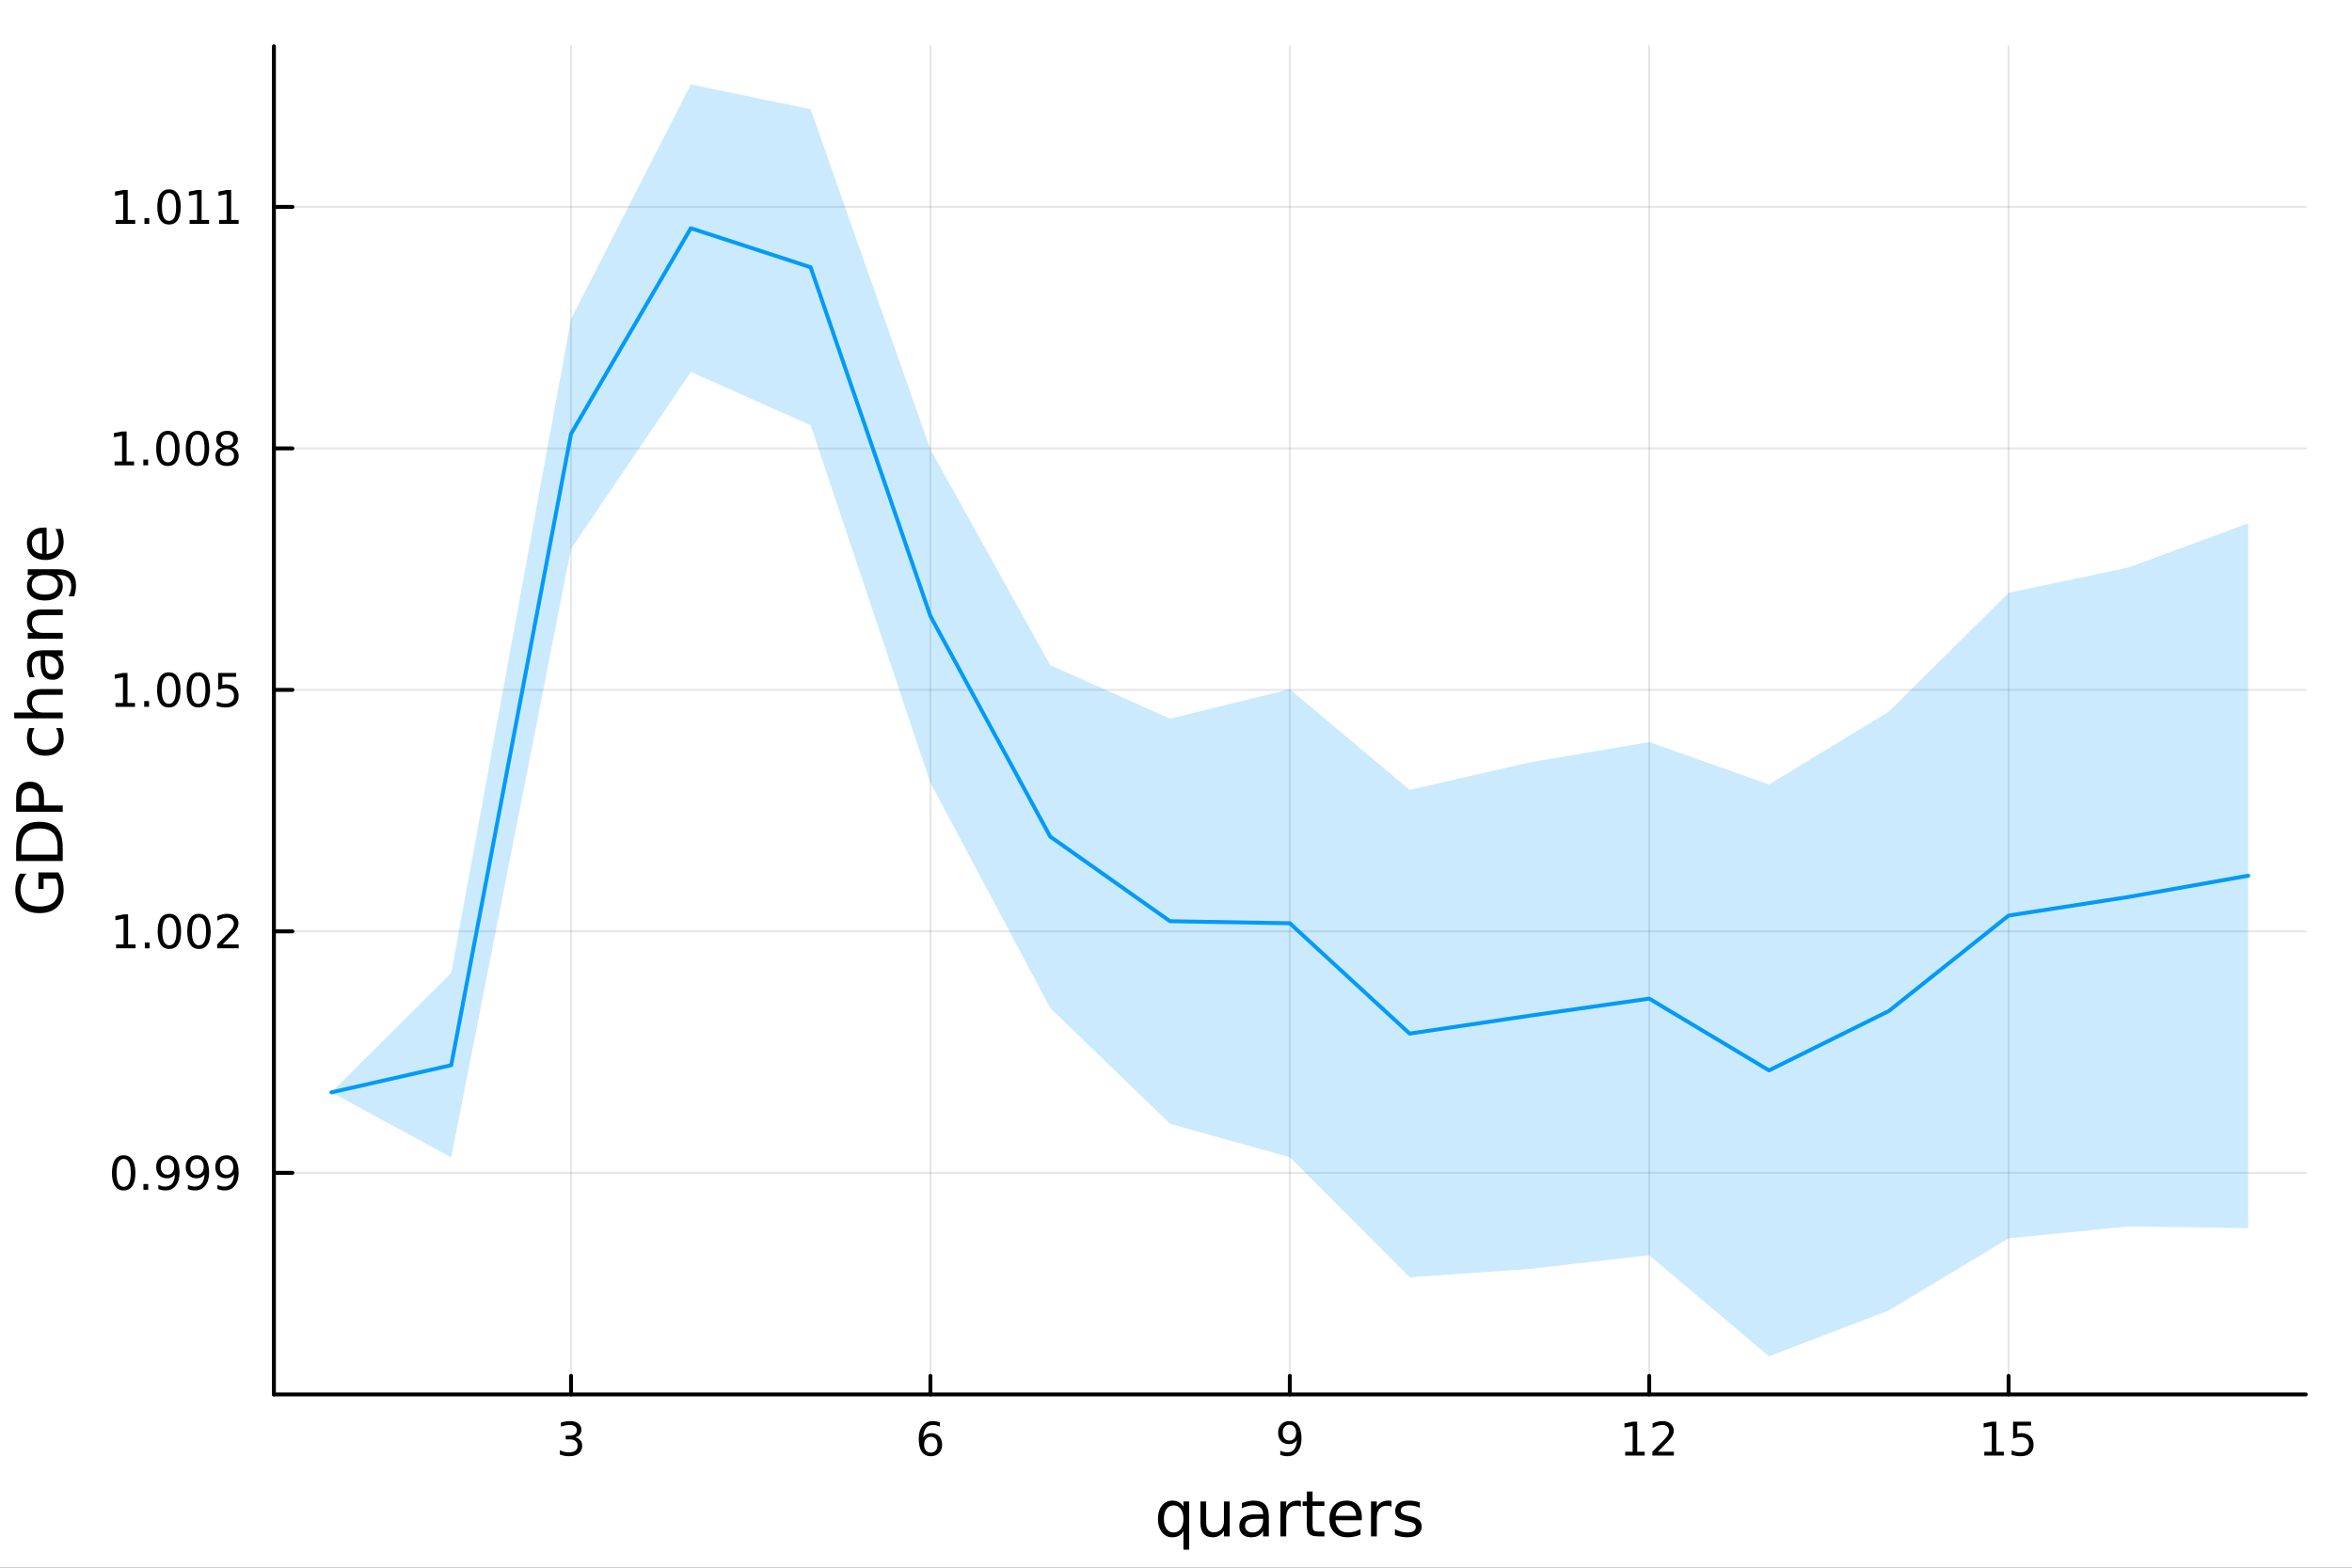 <?xml version="1.0" encoding="utf-8"?>
<svg xmlns="http://www.w3.org/2000/svg" xmlns:xlink="http://www.w3.org/1999/xlink" width="600" height="400" viewBox="0 0 2400 1600">
<rect x="0" y="0" width="2400" height="1600" fill="#333333" stroke="none"/>
<defs>
  <clipPath id="clip250">
    <rect x="0" y="0" width="2400" height="1600"/>
  </clipPath>
</defs>
<path clip-path="url(#clip250)" d="M0 1600 L2400 1600 L2400 0 L0 0  Z" fill="#ffffff" fill-rule="evenodd" fill-opacity="1"/>
<defs>
  <clipPath id="clip251">
    <rect x="480" y="0" width="1681" height="1600"/>
  </clipPath>
</defs>
<path clip-path="url(#clip250)" d="M279.519 1423.18 L2352.76 1423.18 L2352.76 47.244 L279.519 47.244  Z" fill="#ffffff" fill-rule="evenodd" fill-opacity="1"/>
<defs>
  <clipPath id="clip252">
    <rect x="279" y="47" width="2074" height="1377"/>
  </clipPath>
</defs>
<polyline clip-path="url(#clip252)" style="stroke:#000000; stroke-linecap:round; stroke-linejoin:round; stroke-width:2; stroke-opacity:0.1; fill:none" points="582.681,1423.18 582.681,47.244 "/>
<polyline clip-path="url(#clip252)" style="stroke:#000000; stroke-linecap:round; stroke-linejoin:round; stroke-width:2; stroke-opacity:0.1; fill:none" points="949.409,1423.18 949.409,47.244 "/>
<polyline clip-path="url(#clip252)" style="stroke:#000000; stroke-linecap:round; stroke-linejoin:round; stroke-width:2; stroke-opacity:0.1; fill:none" points="1316.14,1423.18 1316.14,47.244 "/>
<polyline clip-path="url(#clip252)" style="stroke:#000000; stroke-linecap:round; stroke-linejoin:round; stroke-width:2; stroke-opacity:0.1; fill:none" points="1682.87,1423.18 1682.87,47.244 "/>
<polyline clip-path="url(#clip252)" style="stroke:#000000; stroke-linecap:round; stroke-linejoin:round; stroke-width:2; stroke-opacity:0.1; fill:none" points="2049.59,1423.18 2049.59,47.244 "/>
<polyline clip-path="url(#clip252)" style="stroke:#000000; stroke-linecap:round; stroke-linejoin:round; stroke-width:2; stroke-opacity:0.1; fill:none" points="279.519,1197.02 2352.76,1197.02 "/>
<polyline clip-path="url(#clip252)" style="stroke:#000000; stroke-linecap:round; stroke-linejoin:round; stroke-width:2; stroke-opacity:0.1; fill:none" points="279.519,950.558 2352.76,950.558 "/>
<polyline clip-path="url(#clip252)" style="stroke:#000000; stroke-linecap:round; stroke-linejoin:round; stroke-width:2; stroke-opacity:0.1; fill:none" points="279.519,704.099 2352.76,704.099 "/>
<polyline clip-path="url(#clip252)" style="stroke:#000000; stroke-linecap:round; stroke-linejoin:round; stroke-width:2; stroke-opacity:0.1; fill:none" points="279.519,457.639 2352.76,457.639 "/>
<polyline clip-path="url(#clip252)" style="stroke:#000000; stroke-linecap:round; stroke-linejoin:round; stroke-width:2; stroke-opacity:0.1; fill:none" points="279.519,211.18 2352.76,211.18 "/>
<polyline clip-path="url(#clip250)" style="stroke:#000000; stroke-linecap:round; stroke-linejoin:round; stroke-width:4; stroke-opacity:1; fill:none" points="279.519,1423.18 2352.76,1423.18 "/>
<polyline clip-path="url(#clip250)" style="stroke:#000000; stroke-linecap:round; stroke-linejoin:round; stroke-width:4; stroke-opacity:1; fill:none" points="582.681,1423.18 582.681,1404.28 "/>
<polyline clip-path="url(#clip250)" style="stroke:#000000; stroke-linecap:round; stroke-linejoin:round; stroke-width:4; stroke-opacity:1; fill:none" points="949.409,1423.18 949.409,1404.28 "/>
<polyline clip-path="url(#clip250)" style="stroke:#000000; stroke-linecap:round; stroke-linejoin:round; stroke-width:4; stroke-opacity:1; fill:none" points="1316.14,1423.18 1316.14,1404.28 "/>
<polyline clip-path="url(#clip250)" style="stroke:#000000; stroke-linecap:round; stroke-linejoin:round; stroke-width:4; stroke-opacity:1; fill:none" points="1682.87,1423.18 1682.87,1404.28 "/>
<polyline clip-path="url(#clip250)" style="stroke:#000000; stroke-linecap:round; stroke-linejoin:round; stroke-width:4; stroke-opacity:1; fill:none" points="2049.59,1423.18 2049.59,1404.28 "/>
<path clip-path="url(#clip250)" d="M586.928 1466.95 Q590.285 1467.66 592.16 1469.93 Q594.058 1472.2 594.058 1475.53 Q594.058 1480.65 590.54 1483.45 Q587.021 1486.25 580.54 1486.25 Q578.364 1486.25 576.049 1485.81 Q573.757 1485.39 571.304 1484.54 L571.304 1480.02 Q573.248 1481.16 575.563 1481.74 Q577.878 1482.32 580.401 1482.32 Q584.799 1482.32 587.09 1480.58 Q589.405 1478.84 589.405 1475.53 Q589.405 1472.48 587.252 1470.77 Q585.123 1469.03 581.303 1469.03 L577.276 1469.03 L577.276 1465.19 L581.489 1465.19 Q584.938 1465.19 586.766 1463.82 Q588.595 1462.43 588.595 1459.84 Q588.595 1457.18 586.697 1455.77 Q584.822 1454.33 581.303 1454.33 Q579.382 1454.33 577.183 1454.75 Q574.984 1455.16 572.345 1456.04 L572.345 1451.88 Q575.007 1451.14 577.322 1450.77 Q579.66 1450.39 581.72 1450.39 Q587.044 1450.39 590.146 1452.83 Q593.248 1455.23 593.248 1459.35 Q593.248 1462.22 591.604 1464.21 Q589.961 1466.18 586.928 1466.95 Z" fill="#000000" fill-rule="nonzero" fill-opacity="1" /><path clip-path="url(#clip250)" d="M949.814 1466.44 Q946.666 1466.44 944.814 1468.59 Q942.985 1470.74 942.985 1474.49 Q942.985 1478.22 944.814 1480.39 Q946.666 1482.55 949.814 1482.55 Q952.962 1482.55 954.791 1480.39 Q956.643 1478.22 956.643 1474.49 Q956.643 1470.74 954.791 1468.59 Q952.962 1466.44 949.814 1466.44 M959.096 1451.78 L959.096 1456.04 Q957.337 1455.21 955.532 1454.77 Q953.749 1454.33 951.99 1454.33 Q947.36 1454.33 944.907 1457.45 Q942.476 1460.58 942.129 1466.9 Q943.495 1464.89 945.555 1463.82 Q947.615 1462.73 950.092 1462.73 Q955.3 1462.73 958.309 1465.9 Q961.342 1469.05 961.342 1474.49 Q961.342 1479.82 958.194 1483.03 Q955.046 1486.25 949.814 1486.25 Q943.819 1486.25 940.648 1481.67 Q937.476 1477.06 937.476 1468.33 Q937.476 1460.14 941.365 1455.28 Q945.254 1450.39 951.805 1450.39 Q953.564 1450.39 955.347 1450.74 Q957.152 1451.09 959.096 1451.78 Z" fill="#000000" fill-rule="nonzero" fill-opacity="1" /><path clip-path="url(#clip250)" d="M1306.44 1484.86 L1306.44 1480.6 Q1308.2 1481.44 1310 1481.88 Q1311.81 1482.32 1313.54 1482.32 Q1318.17 1482.32 1320.6 1479.21 Q1323.06 1476.09 1323.41 1469.75 Q1322.06 1471.74 1320 1472.8 Q1317.94 1473.87 1315.44 1473.87 Q1310.26 1473.87 1307.23 1470.74 Q1304.22 1467.59 1304.22 1462.15 Q1304.22 1456.83 1307.36 1453.61 Q1310.51 1450.39 1315.74 1450.39 Q1321.74 1450.39 1324.89 1455 Q1328.06 1459.58 1328.06 1468.33 Q1328.06 1476.51 1324.17 1481.39 Q1320.3 1486.25 1313.75 1486.25 Q1311.99 1486.25 1310.19 1485.9 Q1308.38 1485.56 1306.44 1484.86 M1315.74 1470.21 Q1318.89 1470.21 1320.72 1468.06 Q1322.57 1465.9 1322.57 1462.15 Q1322.57 1458.43 1320.72 1456.27 Q1318.89 1454.1 1315.74 1454.1 Q1312.6 1454.1 1310.74 1456.27 Q1308.92 1458.43 1308.92 1462.15 Q1308.92 1465.9 1310.74 1468.06 Q1312.6 1470.21 1315.74 1470.21 Z" fill="#000000" fill-rule="nonzero" fill-opacity="1" /><path clip-path="url(#clip250)" d="M1658.35 1481.64 L1665.99 1481.64 L1665.99 1455.28 L1657.68 1456.95 L1657.68 1452.69 L1665.94 1451.02 L1670.62 1451.02 L1670.62 1481.64 L1678.26 1481.64 L1678.26 1485.58 L1658.35 1485.58 L1658.35 1481.64 Z" fill="#000000" fill-rule="nonzero" fill-opacity="1" /><path clip-path="url(#clip250)" d="M1691.73 1481.64 L1708.05 1481.64 L1708.05 1485.58 L1686.11 1485.58 L1686.11 1481.64 Q1688.77 1478.89 1693.35 1474.26 Q1697.96 1469.61 1699.14 1468.27 Q1701.38 1465.74 1702.26 1464.01 Q1703.17 1462.25 1703.17 1460.56 Q1703.17 1457.8 1701.22 1456.07 Q1699.3 1454.33 1696.2 1454.33 Q1694 1454.33 1691.55 1455.09 Q1689.12 1455.86 1686.34 1457.41 L1686.34 1452.69 Q1689.16 1451.55 1691.62 1450.97 Q1694.07 1450.39 1696.11 1450.39 Q1701.48 1450.39 1704.67 1453.08 Q1707.87 1455.77 1707.87 1460.26 Q1707.87 1462.39 1707.06 1464.31 Q1706.27 1466.2 1704.16 1468.8 Q1703.58 1469.47 1700.48 1472.69 Q1697.38 1475.88 1691.73 1481.64 Z" fill="#000000" fill-rule="nonzero" fill-opacity="1" /><path clip-path="url(#clip250)" d="M2024.78 1481.64 L2032.42 1481.64 L2032.42 1455.28 L2024.11 1456.95 L2024.11 1452.69 L2032.37 1451.02 L2037.05 1451.02 L2037.05 1481.64 L2044.69 1481.64 L2044.69 1485.58 L2024.78 1485.58 L2024.78 1481.64 Z" fill="#000000" fill-rule="nonzero" fill-opacity="1" /><path clip-path="url(#clip250)" d="M2054.18 1451.02 L2072.53 1451.02 L2072.53 1454.96 L2058.46 1454.96 L2058.46 1463.43 Q2059.48 1463.08 2060.5 1462.92 Q2061.52 1462.73 2062.53 1462.73 Q2068.32 1462.73 2071.7 1465.9 Q2075.08 1469.08 2075.08 1474.49 Q2075.08 1480.07 2071.61 1483.17 Q2068.14 1486.25 2061.82 1486.25 Q2059.64 1486.25 2057.37 1485.88 Q2055.13 1485.51 2052.72 1484.77 L2052.72 1480.07 Q2054.8 1481.2 2057.02 1481.76 Q2059.25 1482.32 2061.72 1482.32 Q2065.73 1482.32 2068.07 1480.21 Q2070.4 1478.1 2070.4 1474.49 Q2070.4 1470.88 2068.07 1468.77 Q2065.73 1466.67 2061.72 1466.67 Q2059.85 1466.67 2057.97 1467.08 Q2056.12 1467.5 2054.18 1468.38 L2054.18 1451.02 Z" fill="#000000" fill-rule="nonzero" fill-opacity="1" /><path clip-path="url(#clip250)" d="M1187.65 1550.25 Q1187.65 1556.71 1190.29 1560.4 Q1192.96 1564.07 1197.61 1564.07 Q1202.25 1564.07 1204.93 1560.4 Q1207.6 1556.71 1207.6 1550.25 Q1207.6 1543.79 1204.93 1540.13 Q1202.25 1536.44 1197.61 1536.44 Q1192.96 1536.44 1190.29 1540.13 Q1187.65 1543.79 1187.65 1550.25 M1207.6 1562.7 Q1205.76 1565.88 1202.92 1567.44 Q1200.12 1568.97 1196.18 1568.97 Q1189.71 1568.97 1185.64 1563.81 Q1181.6 1558.65 1181.6 1550.25 Q1181.6 1541.85 1185.64 1536.69 Q1189.71 1531.54 1196.18 1531.54 Q1200.12 1531.54 1202.92 1533.1 Q1205.76 1534.62 1207.6 1537.81 L1207.6 1532.4 L1213.46 1532.4 L1213.46 1581.6 L1207.6 1581.6 L1207.6 1562.7 Z" fill="#000000" fill-rule="nonzero" fill-opacity="1" /><path clip-path="url(#clip250)" d="M1224.92 1553.98 L1224.92 1532.4 L1230.77 1532.4 L1230.77 1553.75 Q1230.77 1558.81 1232.75 1561.36 Q1234.72 1563.87 1238.67 1563.87 Q1243.41 1563.87 1246.15 1560.85 Q1248.92 1557.83 1248.92 1552.61 L1248.92 1532.4 L1254.77 1532.4 L1254.77 1568.04 L1248.92 1568.04 L1248.92 1562.57 Q1246.78 1565.82 1243.95 1567.41 Q1241.15 1568.97 1237.43 1568.97 Q1231.28 1568.97 1228.1 1565.15 Q1224.92 1561.33 1224.92 1553.98 M1239.65 1531.54 L1239.65 1531.54 Z" fill="#000000" fill-rule="nonzero" fill-opacity="1" /><path clip-path="url(#clip250)" d="M1283.04 1550.12 Q1275.94 1550.12 1273.2 1551.75 Q1270.46 1553.37 1270.46 1557.29 Q1270.46 1560.4 1272.5 1562.25 Q1274.57 1564.07 1278.1 1564.07 Q1282.97 1564.07 1285.9 1560.63 Q1288.86 1557.16 1288.86 1551.43 L1288.86 1550.12 L1283.04 1550.12 M1294.72 1547.71 L1294.72 1568.04 L1288.86 1568.04 L1288.86 1562.63 Q1286.86 1565.88 1283.86 1567.44 Q1280.87 1568.97 1276.54 1568.97 Q1271.07 1568.97 1267.82 1565.91 Q1264.61 1562.82 1264.61 1557.67 Q1264.61 1551.65 1268.62 1548.6 Q1272.66 1545.54 1280.65 1545.54 L1288.86 1545.54 L1288.86 1544.97 Q1288.86 1540.93 1286.19 1538.73 Q1283.54 1536.5 1278.74 1536.5 Q1275.68 1536.5 1272.79 1537.23 Q1269.89 1537.97 1267.22 1539.43 L1267.22 1534.02 Q1270.43 1532.78 1273.46 1532.17 Q1276.48 1531.54 1279.34 1531.54 Q1287.08 1531.54 1290.9 1535.55 Q1294.72 1539.56 1294.72 1547.71 Z" fill="#000000" fill-rule="nonzero" fill-opacity="1" /><path clip-path="url(#clip250)" d="M1327.44 1537.87 Q1326.45 1537.3 1325.27 1537.04 Q1324.13 1536.76 1322.73 1536.76 Q1317.76 1536.76 1315.09 1540 Q1312.45 1543.22 1312.45 1549.27 L1312.45 1568.04 L1306.56 1568.04 L1306.56 1532.4 L1312.45 1532.4 L1312.45 1537.93 Q1314.29 1534.69 1317.25 1533.13 Q1320.21 1531.54 1324.44 1531.54 Q1325.05 1531.54 1325.78 1531.63 Q1326.51 1531.7 1327.4 1531.85 L1327.44 1537.87 Z" fill="#000000" fill-rule="nonzero" fill-opacity="1" /><path clip-path="url(#clip250)" d="M1339.37 1522.27 L1339.37 1532.4 L1351.44 1532.4 L1351.44 1536.95 L1339.37 1536.95 L1339.37 1556.3 Q1339.37 1560.66 1340.55 1561.9 Q1341.76 1563.14 1345.42 1563.14 L1351.44 1563.14 L1351.44 1568.04 L1345.42 1568.04 Q1338.64 1568.04 1336.06 1565.53 Q1333.48 1562.98 1333.48 1556.3 L1333.48 1536.95 L1329.19 1536.95 L1329.19 1532.4 L1333.48 1532.4 L1333.48 1522.27 L1339.37 1522.27 Z" fill="#000000" fill-rule="nonzero" fill-opacity="1" /><path clip-path="url(#clip250)" d="M1389.63 1548.76 L1389.63 1551.62 L1362.7 1551.62 Q1363.08 1557.67 1366.33 1560.85 Q1369.61 1564 1375.43 1564 Q1378.81 1564 1381.96 1563.17 Q1385.14 1562.35 1388.26 1560.69 L1388.26 1566.23 Q1385.11 1567.57 1381.8 1568.27 Q1378.49 1568.97 1375.08 1568.97 Q1366.55 1568.97 1361.56 1564 Q1356.59 1559.04 1356.59 1550.57 Q1356.59 1541.82 1361.3 1536.69 Q1366.04 1531.54 1374.07 1531.54 Q1381.26 1531.54 1385.43 1536.18 Q1389.63 1540.8 1389.63 1548.76 M1383.77 1547.04 Q1383.71 1542.23 1381.07 1539.37 Q1378.46 1536.5 1374.13 1536.5 Q1369.23 1536.5 1366.27 1539.27 Q1363.34 1542.04 1362.89 1547.07 L1383.77 1547.04 Z" fill="#000000" fill-rule="nonzero" fill-opacity="1" /><path clip-path="url(#clip250)" d="M1419.9 1537.87 Q1418.91 1537.3 1417.73 1537.04 Q1416.59 1536.76 1415.19 1536.76 Q1410.22 1536.76 1407.55 1540 Q1404.91 1543.22 1404.91 1549.27 L1404.91 1568.04 L1399.02 1568.04 L1399.02 1532.4 L1404.91 1532.4 L1404.91 1537.93 Q1406.75 1534.69 1409.71 1533.13 Q1412.67 1531.54 1416.91 1531.54 Q1417.51 1531.54 1418.24 1531.63 Q1418.98 1531.7 1419.87 1531.85 L1419.9 1537.87 Z" fill="#000000" fill-rule="nonzero" fill-opacity="1" /><path clip-path="url(#clip250)" d="M1448.77 1533.45 L1448.77 1538.98 Q1446.28 1537.71 1443.61 1537.07 Q1440.94 1536.44 1438.07 1536.44 Q1433.71 1536.44 1431.52 1537.77 Q1429.35 1539.11 1429.35 1541.79 Q1429.35 1543.82 1430.91 1545 Q1432.47 1546.15 1437.18 1547.2 L1439.19 1547.64 Q1445.42 1548.98 1448.03 1551.43 Q1450.68 1553.85 1450.68 1558.21 Q1450.68 1563.17 1446.73 1566.07 Q1442.81 1568.97 1435.94 1568.97 Q1433.08 1568.97 1429.96 1568.39 Q1426.87 1567.85 1423.43 1566.74 L1423.43 1560.69 Q1426.68 1562.38 1429.83 1563.24 Q1432.98 1564.07 1436.07 1564.07 Q1440.2 1564.07 1442.43 1562.66 Q1444.66 1561.23 1444.66 1558.65 Q1444.66 1556.27 1443.04 1554.99 Q1441.45 1553.72 1436 1552.54 L1433.97 1552.07 Q1428.52 1550.92 1426.1 1548.56 Q1423.69 1546.18 1423.69 1542.04 Q1423.69 1537.01 1427.25 1534.27 Q1430.82 1531.54 1437.37 1531.54 Q1440.62 1531.54 1443.48 1532.01 Q1446.35 1532.49 1448.77 1533.45 Z" fill="#000000" fill-rule="nonzero" fill-opacity="1" /><polyline clip-path="url(#clip250)" style="stroke:#000000; stroke-linecap:round; stroke-linejoin:round; stroke-width:4; stroke-opacity:1; fill:none" points="279.519,1423.18 279.519,47.244 "/>
<polyline clip-path="url(#clip250)" style="stroke:#000000; stroke-linecap:round; stroke-linejoin:round; stroke-width:4; stroke-opacity:1; fill:none" points="279.519,1197.02 298.416,1197.02 "/>
<polyline clip-path="url(#clip250)" style="stroke:#000000; stroke-linecap:round; stroke-linejoin:round; stroke-width:4; stroke-opacity:1; fill:none" points="279.519,950.558 298.416,950.558 "/>
<polyline clip-path="url(#clip250)" style="stroke:#000000; stroke-linecap:round; stroke-linejoin:round; stroke-width:4; stroke-opacity:1; fill:none" points="279.519,704.099 298.416,704.099 "/>
<polyline clip-path="url(#clip250)" style="stroke:#000000; stroke-linecap:round; stroke-linejoin:round; stroke-width:4; stroke-opacity:1; fill:none" points="279.519,457.639 298.416,457.639 "/>
<polyline clip-path="url(#clip250)" style="stroke:#000000; stroke-linecap:round; stroke-linejoin:round; stroke-width:4; stroke-opacity:1; fill:none" points="279.519,211.18 298.416,211.18 "/>
<path clip-path="url(#clip250)" d="M126.205 1182.82 Q122.593 1182.82 120.765 1186.38 Q118.959 1189.92 118.959 1197.05 Q118.959 1204.16 120.765 1207.72 Q122.593 1211.27 126.205 1211.27 Q129.839 1211.27 131.644 1207.72 Q133.473 1204.16 133.473 1197.05 Q133.473 1189.92 131.644 1186.38 Q129.839 1182.82 126.205 1182.82 M126.205 1179.11 Q132.015 1179.11 135.07 1183.72 Q138.149 1188.3 138.149 1197.05 Q138.149 1205.78 135.07 1210.39 Q132.015 1214.97 126.205 1214.97 Q120.394 1214.97 117.316 1210.39 Q114.26 1205.78 114.26 1197.05 Q114.26 1188.3 117.316 1183.72 Q120.394 1179.11 126.205 1179.11 Z" fill="#000000" fill-rule="nonzero" fill-opacity="1" /><path clip-path="url(#clip250)" d="M146.366 1208.42 L151.251 1208.42 L151.251 1214.3 L146.366 1214.3 L146.366 1208.42 Z" fill="#000000" fill-rule="nonzero" fill-opacity="1" /><path clip-path="url(#clip250)" d="M161.575 1213.58 L161.575 1209.32 Q163.334 1210.15 165.14 1210.59 Q166.945 1211.03 168.681 1211.03 Q173.311 1211.03 175.741 1207.93 Q178.195 1204.81 178.542 1198.46 Q177.2 1200.46 175.139 1201.52 Q173.079 1202.59 170.579 1202.59 Q165.394 1202.59 162.362 1199.46 Q159.353 1196.31 159.353 1190.87 Q159.353 1185.55 162.501 1182.33 Q165.649 1179.11 170.88 1179.11 Q176.876 1179.11 180.024 1183.72 Q183.195 1188.3 183.195 1197.05 Q183.195 1205.22 179.306 1210.11 Q175.44 1214.97 168.889 1214.97 Q167.13 1214.97 165.325 1214.62 Q163.519 1214.27 161.575 1213.58 M170.88 1198.93 Q174.028 1198.93 175.857 1196.77 Q177.709 1194.62 177.709 1190.87 Q177.709 1187.15 175.857 1184.99 Q174.028 1182.82 170.88 1182.82 Q167.732 1182.82 165.88 1184.99 Q164.052 1187.15 164.052 1190.87 Q164.052 1194.62 165.88 1196.77 Q167.732 1198.93 170.88 1198.93 Z" fill="#000000" fill-rule="nonzero" fill-opacity="1" /><path clip-path="url(#clip250)" d="M191.737 1213.58 L191.737 1209.32 Q193.496 1210.15 195.301 1210.59 Q197.107 1211.03 198.843 1211.03 Q203.473 1211.03 205.903 1207.93 Q208.357 1204.81 208.704 1198.46 Q207.362 1200.46 205.301 1201.52 Q203.241 1202.59 200.741 1202.59 Q195.556 1202.59 192.524 1199.46 Q189.514 1196.31 189.514 1190.87 Q189.514 1185.55 192.663 1182.33 Q195.811 1179.11 201.042 1179.11 Q207.037 1179.11 210.186 1183.72 Q213.357 1188.3 213.357 1197.05 Q213.357 1205.22 209.468 1210.11 Q205.602 1214.97 199.051 1214.97 Q197.292 1214.97 195.487 1214.62 Q193.681 1214.27 191.737 1213.58 M201.042 1198.93 Q204.19 1198.93 206.019 1196.77 Q207.871 1194.62 207.871 1190.87 Q207.871 1187.15 206.019 1184.99 Q204.19 1182.82 201.042 1182.82 Q197.894 1182.82 196.042 1184.99 Q194.213 1187.15 194.213 1190.87 Q194.213 1194.62 196.042 1196.77 Q197.894 1198.93 201.042 1198.93 Z" fill="#000000" fill-rule="nonzero" fill-opacity="1" /><path clip-path="url(#clip250)" d="M221.898 1213.58 L221.898 1209.32 Q223.658 1210.15 225.463 1210.59 Q227.269 1211.03 229.005 1211.03 Q233.635 1211.03 236.065 1207.93 Q238.519 1204.81 238.866 1198.46 Q237.523 1200.46 235.463 1201.52 Q233.403 1202.59 230.903 1202.59 Q225.718 1202.59 222.686 1199.46 Q219.676 1196.31 219.676 1190.87 Q219.676 1185.55 222.824 1182.33 Q225.973 1179.11 231.204 1179.11 Q237.199 1179.11 240.347 1183.72 Q243.519 1188.3 243.519 1197.05 Q243.519 1205.22 239.63 1210.11 Q235.764 1214.97 229.213 1214.97 Q227.454 1214.97 225.648 1214.62 Q223.843 1214.27 221.898 1213.58 M231.204 1198.93 Q234.352 1198.93 236.181 1196.77 Q238.033 1194.62 238.033 1190.87 Q238.033 1187.15 236.181 1184.99 Q234.352 1182.82 231.204 1182.82 Q228.056 1182.82 226.204 1184.99 Q224.375 1187.15 224.375 1190.87 Q224.375 1194.62 226.204 1196.77 Q228.056 1198.93 231.204 1198.93 Z" fill="#000000" fill-rule="nonzero" fill-opacity="1" /><path clip-path="url(#clip250)" d="M118.427 963.903 L126.066 963.903 L126.066 937.538 L117.756 939.204 L117.756 934.945 L126.019 933.278 L130.695 933.278 L130.695 963.903 L138.334 963.903 L138.334 967.838 L118.427 967.838 L118.427 963.903 Z" fill="#000000" fill-rule="nonzero" fill-opacity="1" /><path clip-path="url(#clip250)" d="M147.778 961.959 L152.663 961.959 L152.663 967.838 L147.778 967.838 L147.778 961.959 Z" fill="#000000" fill-rule="nonzero" fill-opacity="1" /><path clip-path="url(#clip250)" d="M172.848 936.357 Q169.237 936.357 167.408 939.922 Q165.602 943.463 165.602 950.593 Q165.602 957.7 167.408 961.264 Q169.237 964.806 172.848 964.806 Q176.482 964.806 178.288 961.264 Q180.116 957.7 180.116 950.593 Q180.116 943.463 178.288 939.922 Q176.482 936.357 172.848 936.357 M172.848 932.653 Q178.658 932.653 181.713 937.26 Q184.792 941.843 184.792 950.593 Q184.792 959.32 181.713 963.926 Q178.658 968.51 172.848 968.51 Q167.038 968.51 163.959 963.926 Q160.903 959.32 160.903 950.593 Q160.903 941.843 163.959 937.26 Q167.038 932.653 172.848 932.653 Z" fill="#000000" fill-rule="nonzero" fill-opacity="1" /><path clip-path="url(#clip250)" d="M203.01 936.357 Q199.399 936.357 197.57 939.922 Q195.764 943.463 195.764 950.593 Q195.764 957.7 197.57 961.264 Q199.399 964.806 203.01 964.806 Q206.644 964.806 208.449 961.264 Q210.278 957.7 210.278 950.593 Q210.278 943.463 208.449 939.922 Q206.644 936.357 203.01 936.357 M203.01 932.653 Q208.82 932.653 211.875 937.26 Q214.954 941.843 214.954 950.593 Q214.954 959.32 211.875 963.926 Q208.82 968.51 203.01 968.51 Q197.2 968.51 194.121 963.926 Q191.065 959.32 191.065 950.593 Q191.065 941.843 194.121 937.26 Q197.2 932.653 203.01 932.653 Z" fill="#000000" fill-rule="nonzero" fill-opacity="1" /><path clip-path="url(#clip250)" d="M227.199 963.903 L243.519 963.903 L243.519 967.838 L221.574 967.838 L221.574 963.903 Q224.236 961.149 228.82 956.519 Q233.426 951.866 234.607 950.524 Q236.852 948 237.732 946.264 Q238.634 944.505 238.634 942.815 Q238.634 940.061 236.69 938.325 Q234.769 936.589 231.667 936.589 Q229.468 936.589 227.014 937.352 Q224.584 938.116 221.806 939.667 L221.806 934.945 Q224.63 933.811 227.084 933.232 Q229.537 932.653 231.574 932.653 Q236.945 932.653 240.139 935.339 Q243.334 938.024 243.334 942.514 Q243.334 944.644 242.523 946.565 Q241.736 948.463 239.63 951.056 Q239.051 951.727 235.949 954.945 Q232.847 958.139 227.199 963.903 Z" fill="#000000" fill-rule="nonzero" fill-opacity="1" /><path clip-path="url(#clip250)" d="M117.825 717.444 L125.464 717.444 L125.464 691.078 L117.154 692.745 L117.154 688.485 L125.418 686.819 L130.093 686.819 L130.093 717.444 L137.732 717.444 L137.732 721.379 L117.825 721.379 L117.825 717.444 Z" fill="#000000" fill-rule="nonzero" fill-opacity="1" /><path clip-path="url(#clip250)" d="M147.177 715.499 L152.061 715.499 L152.061 721.379 L147.177 721.379 L147.177 715.499 Z" fill="#000000" fill-rule="nonzero" fill-opacity="1" /><path clip-path="url(#clip250)" d="M172.246 689.897 Q168.635 689.897 166.806 693.462 Q165.001 697.004 165.001 704.134 Q165.001 711.24 166.806 714.805 Q168.635 718.346 172.246 718.346 Q175.88 718.346 177.686 714.805 Q179.514 711.24 179.514 704.134 Q179.514 697.004 177.686 693.462 Q175.88 689.897 172.246 689.897 M172.246 686.194 Q178.056 686.194 181.112 690.8 Q184.19 695.384 184.19 704.134 Q184.19 712.86 181.112 717.467 Q178.056 722.05 172.246 722.05 Q166.436 722.05 163.357 717.467 Q160.302 712.86 160.302 704.134 Q160.302 695.384 163.357 690.8 Q166.436 686.194 172.246 686.194 Z" fill="#000000" fill-rule="nonzero" fill-opacity="1" /><path clip-path="url(#clip250)" d="M202.408 689.897 Q198.797 689.897 196.968 693.462 Q195.163 697.004 195.163 704.134 Q195.163 711.24 196.968 714.805 Q198.797 718.346 202.408 718.346 Q206.042 718.346 207.848 714.805 Q209.676 711.24 209.676 704.134 Q209.676 697.004 207.848 693.462 Q206.042 689.897 202.408 689.897 M202.408 686.194 Q208.218 686.194 211.274 690.8 Q214.352 695.384 214.352 704.134 Q214.352 712.86 211.274 717.467 Q208.218 722.05 202.408 722.05 Q196.598 722.05 193.519 717.467 Q190.463 712.86 190.463 704.134 Q190.463 695.384 193.519 690.8 Q196.598 686.194 202.408 686.194 Z" fill="#000000" fill-rule="nonzero" fill-opacity="1" /><path clip-path="url(#clip250)" d="M222.616 686.819 L240.972 686.819 L240.972 690.754 L226.898 690.754 L226.898 699.226 Q227.917 698.879 228.935 698.717 Q229.954 698.532 230.972 698.532 Q236.76 698.532 240.139 701.703 Q243.519 704.874 243.519 710.291 Q243.519 715.87 240.047 718.971 Q236.574 722.05 230.255 722.05 Q228.079 722.05 225.81 721.68 Q223.565 721.309 221.158 720.569 L221.158 715.87 Q223.241 717.004 225.463 717.559 Q227.685 718.115 230.162 718.115 Q234.167 718.115 236.505 716.008 Q238.843 713.902 238.843 710.291 Q238.843 706.68 236.505 704.573 Q234.167 702.467 230.162 702.467 Q228.287 702.467 226.412 702.884 Q224.56 703.3 222.616 704.18 L222.616 686.819 Z" fill="#000000" fill-rule="nonzero" fill-opacity="1" /><path clip-path="url(#clip250)" d="M116.922 470.984 L124.561 470.984 L124.561 444.618 L116.251 446.285 L116.251 442.026 L124.515 440.359 L129.191 440.359 L129.191 470.984 L136.829 470.984 L136.829 474.919 L116.922 474.919 L116.922 470.984 Z" fill="#000000" fill-rule="nonzero" fill-opacity="1" /><path clip-path="url(#clip250)" d="M146.274 469.04 L151.158 469.04 L151.158 474.919 L146.274 474.919 L146.274 469.04 Z" fill="#000000" fill-rule="nonzero" fill-opacity="1" /><path clip-path="url(#clip250)" d="M171.343 443.438 Q167.732 443.438 165.903 447.003 Q164.098 450.544 164.098 457.674 Q164.098 464.78 165.903 468.345 Q167.732 471.887 171.343 471.887 Q174.977 471.887 176.783 468.345 Q178.612 464.78 178.612 457.674 Q178.612 450.544 176.783 447.003 Q174.977 443.438 171.343 443.438 M171.343 439.734 Q177.153 439.734 180.209 444.341 Q183.288 448.924 183.288 457.674 Q183.288 466.401 180.209 471.007 Q177.153 475.591 171.343 475.591 Q165.533 475.591 162.454 471.007 Q159.399 466.401 159.399 457.674 Q159.399 448.924 162.454 444.341 Q165.533 439.734 171.343 439.734 Z" fill="#000000" fill-rule="nonzero" fill-opacity="1" /><path clip-path="url(#clip250)" d="M201.505 443.438 Q197.894 443.438 196.065 447.003 Q194.26 450.544 194.26 457.674 Q194.26 464.78 196.065 468.345 Q197.894 471.887 201.505 471.887 Q205.139 471.887 206.945 468.345 Q208.774 464.78 208.774 457.674 Q208.774 450.544 206.945 447.003 Q205.139 443.438 201.505 443.438 M201.505 439.734 Q207.315 439.734 210.371 444.341 Q213.449 448.924 213.449 457.674 Q213.449 466.401 210.371 471.007 Q207.315 475.591 201.505 475.591 Q195.695 475.591 192.616 471.007 Q189.561 466.401 189.561 457.674 Q189.561 448.924 192.616 444.341 Q195.695 439.734 201.505 439.734 Z" fill="#000000" fill-rule="nonzero" fill-opacity="1" /><path clip-path="url(#clip250)" d="M231.667 458.507 Q228.334 458.507 226.412 460.29 Q224.514 462.072 224.514 465.197 Q224.514 468.322 226.412 470.104 Q228.334 471.887 231.667 471.887 Q235 471.887 236.922 470.104 Q238.843 468.299 238.843 465.197 Q238.843 462.072 236.922 460.29 Q235.023 458.507 231.667 458.507 M226.991 456.517 Q223.982 455.776 222.292 453.716 Q220.625 451.655 220.625 448.693 Q220.625 444.549 223.565 442.142 Q226.528 439.734 231.667 439.734 Q236.829 439.734 239.769 442.142 Q242.709 444.549 242.709 448.693 Q242.709 451.655 241.019 453.716 Q239.352 455.776 236.366 456.517 Q239.746 457.304 241.621 459.595 Q243.519 461.887 243.519 465.197 Q243.519 470.22 240.44 472.905 Q237.384 475.591 231.667 475.591 Q225.949 475.591 222.871 472.905 Q219.815 470.22 219.815 465.197 Q219.815 461.887 221.713 459.595 Q223.611 457.304 226.991 456.517 M225.278 449.132 Q225.278 451.818 226.945 453.322 Q228.635 454.827 231.667 454.827 Q234.676 454.827 236.366 453.322 Q238.079 451.818 238.079 449.132 Q238.079 446.447 236.366 444.943 Q234.676 443.438 231.667 443.438 Q228.635 443.438 226.945 444.943 Q225.278 446.447 225.278 449.132 Z" fill="#000000" fill-rule="nonzero" fill-opacity="1" /><path clip-path="url(#clip250)" d="M118.056 224.525 L125.695 224.525 L125.695 198.159 L117.385 199.826 L117.385 195.566 L125.649 193.9 L130.325 193.9 L130.325 224.525 L137.964 224.525 L137.964 228.46 L118.056 228.46 L118.056 224.525 Z" fill="#000000" fill-rule="nonzero" fill-opacity="1" /><path clip-path="url(#clip250)" d="M147.408 222.58 L152.292 222.58 L152.292 228.46 L147.408 228.46 L147.408 222.58 Z" fill="#000000" fill-rule="nonzero" fill-opacity="1" /><path clip-path="url(#clip250)" d="M172.477 196.978 Q168.866 196.978 167.038 200.543 Q165.232 204.085 165.232 211.214 Q165.232 218.321 167.038 221.886 Q168.866 225.427 172.477 225.427 Q176.112 225.427 177.917 221.886 Q179.746 218.321 179.746 211.214 Q179.746 204.085 177.917 200.543 Q176.112 196.978 172.477 196.978 M172.477 193.275 Q178.288 193.275 181.343 197.881 Q184.422 202.464 184.422 211.214 Q184.422 219.941 181.343 224.548 Q178.288 229.131 172.477 229.131 Q166.667 229.131 163.589 224.548 Q160.533 219.941 160.533 211.214 Q160.533 202.464 163.589 197.881 Q166.667 193.275 172.477 193.275 Z" fill="#000000" fill-rule="nonzero" fill-opacity="1" /><path clip-path="url(#clip250)" d="M193.45 224.525 L201.088 224.525 L201.088 198.159 L192.778 199.826 L192.778 195.566 L201.042 193.9 L205.718 193.9 L205.718 224.525 L213.357 224.525 L213.357 228.46 L193.45 228.46 L193.45 224.525 Z" fill="#000000" fill-rule="nonzero" fill-opacity="1" /><path clip-path="url(#clip250)" d="M223.611 224.525 L231.25 224.525 L231.25 198.159 L222.94 199.826 L222.94 195.566 L231.204 193.9 L235.88 193.9 L235.88 224.525 L243.519 224.525 L243.519 228.46 L223.611 228.46 L223.611 224.525 Z" fill="#000000" fill-rule="nonzero" fill-opacity="1" /><path clip-path="url(#clip250)" d="M57.225 896.821 L44.461 896.821 L44.461 907.325 L39.178 907.325 L39.178 890.456 L59.58 890.456 Q62.222 894.18 63.59 898.667 Q64.927 903.155 64.927 908.248 Q64.927 919.388 58.434 925.69 Q51.909 931.96 40.292 931.96 Q28.643 931.96 22.15 925.69 Q15.625 919.388 15.625 908.248 Q15.625 903.601 16.771 899.431 Q17.916 895.23 20.144 891.697 L26.988 891.697 Q23.964 895.262 22.436 899.272 Q20.908 903.283 20.908 907.707 Q20.908 916.428 25.778 920.82 Q30.648 925.181 40.292 925.181 Q49.904 925.181 54.774 920.82 Q59.644 916.428 59.644 907.707 Q59.644 904.301 59.071 901.627 Q58.466 898.954 57.225 896.821 Z" fill="#000000" fill-rule="nonzero" fill-opacity="1" /><path clip-path="url(#clip250)" d="M21.768 872.282 L58.721 872.282 L58.721 864.515 Q58.721 854.68 54.265 850.129 Q49.809 845.546 40.196 845.546 Q30.648 845.546 26.224 850.129 Q21.768 854.68 21.768 864.515 L21.768 872.282 M16.484 878.711 L16.484 865.502 Q16.484 851.688 22.245 845.227 Q27.974 838.766 40.196 838.766 Q52.482 838.766 58.243 845.259 Q64.004 851.752 64.004 865.502 L64.004 878.711 L16.484 878.711 Z" fill="#000000" fill-rule="nonzero" fill-opacity="1" /><path clip-path="url(#clip250)" d="M21.768 822.088 L39.623 822.088 L39.623 814.004 Q39.623 809.516 37.3 807.065 Q34.977 804.614 30.68 804.614 Q26.415 804.614 24.091 807.065 Q21.768 809.516 21.768 814.004 L21.768 822.088 M16.484 828.517 L16.484 814.004 Q16.484 806.015 20.113 801.94 Q23.709 797.835 30.68 797.835 Q37.714 797.835 41.31 801.94 Q44.907 806.015 44.907 814.004 L44.907 822.088 L64.004 822.088 L64.004 828.517 L16.484 828.517 Z" fill="#000000" fill-rule="nonzero" fill-opacity="1" /><path clip-path="url(#clip250)" d="M29.725 743.09 L35.199 743.09 Q33.831 745.572 33.162 748.087 Q32.462 750.569 32.462 753.116 Q32.462 758.813 36.09 761.964 Q39.687 765.115 46.212 765.115 Q52.737 765.115 56.365 761.964 Q59.962 758.813 59.962 753.116 Q59.962 750.569 59.294 748.087 Q58.593 745.572 57.225 743.09 L62.636 743.09 Q63.781 745.54 64.354 748.182 Q64.927 750.792 64.927 753.752 Q64.927 761.805 59.866 766.547 Q54.806 771.29 46.212 771.29 Q37.491 771.29 32.494 766.515 Q27.497 761.709 27.497 753.37 Q27.497 750.665 28.07 748.087 Q28.611 745.508 29.725 743.09 Z" fill="#000000" fill-rule="nonzero" fill-opacity="1" /><path clip-path="url(#clip250)" d="M42.488 703.272 L64.004 703.272 L64.004 709.128 L42.679 709.128 Q37.618 709.128 35.104 711.102 Q32.589 713.075 32.589 717.022 Q32.589 721.764 35.613 724.502 Q38.637 727.239 43.857 727.239 L64.004 727.239 L64.004 733.127 L14.479 733.127 L14.479 727.239 L33.894 727.239 Q30.68 725.138 29.088 722.305 Q27.497 719.441 27.497 715.717 Q27.497 709.574 31.316 706.423 Q35.104 703.272 42.488 703.272 Z" fill="#000000" fill-rule="nonzero" fill-opacity="1" /><path clip-path="url(#clip250)" d="M46.085 675.39 Q46.085 682.488 47.708 685.225 Q49.331 687.963 53.246 687.963 Q56.365 687.963 58.211 685.925 Q60.026 683.857 60.026 680.324 Q60.026 675.454 56.588 672.526 Q53.119 669.566 47.39 669.566 L46.085 669.566 L46.085 675.39 M43.666 663.709 L64.004 663.709 L64.004 669.566 L58.593 669.566 Q61.84 671.571 63.399 674.563 Q64.927 677.555 64.927 681.883 Q64.927 687.358 61.872 690.604 Q58.784 693.819 53.628 693.819 Q47.612 693.819 44.557 689.809 Q41.501 685.766 41.501 677.777 L41.501 669.566 L40.928 669.566 Q36.886 669.566 34.69 672.239 Q32.462 674.881 32.462 679.687 Q32.462 682.743 33.194 685.639 Q33.926 688.535 35.39 691.209 L29.98 691.209 Q28.738 687.994 28.133 684.971 Q27.497 681.947 27.497 679.082 Q27.497 671.348 31.507 667.529 Q35.518 663.709 43.666 663.709 Z" fill="#000000" fill-rule="nonzero" fill-opacity="1" /><path clip-path="url(#clip250)" d="M42.488 622.014 L64.004 622.014 L64.004 627.87 L42.679 627.87 Q37.618 627.87 35.104 629.844 Q32.589 631.817 32.589 635.764 Q32.589 640.506 35.613 643.243 Q38.637 645.981 43.857 645.981 L64.004 645.981 L64.004 651.869 L28.356 651.869 L28.356 645.981 L33.894 645.981 Q30.68 643.88 29.088 641.047 Q27.497 638.183 27.497 634.459 Q27.497 628.316 31.316 625.165 Q35.104 622.014 42.488 622.014 Z" fill="#000000" fill-rule="nonzero" fill-opacity="1" /><path clip-path="url(#clip250)" d="M45.766 586.875 Q39.401 586.875 35.9 589.517 Q32.398 592.127 32.398 596.869 Q32.398 601.58 35.9 604.222 Q39.401 606.832 45.766 606.832 Q52.1 606.832 55.601 604.222 Q59.103 601.58 59.103 596.869 Q59.103 592.127 55.601 589.517 Q52.1 586.875 45.766 586.875 M59.58 581.019 Q68.683 581.019 73.107 585.061 Q77.563 589.103 77.563 597.442 Q77.563 600.53 77.086 603.267 Q76.64 606.004 75.685 608.582 L69.988 608.582 Q71.388 606.004 72.057 603.49 Q72.725 600.975 72.725 598.365 Q72.725 592.604 69.701 589.74 Q66.71 586.875 60.63 586.875 L57.734 586.875 Q60.885 588.689 62.445 591.522 Q64.004 594.355 64.004 598.302 Q64.004 604.858 59.007 608.869 Q54.01 612.879 45.766 612.879 Q37.491 612.879 32.494 608.869 Q27.497 604.858 27.497 598.302 Q27.497 594.355 29.056 591.522 Q30.616 588.689 33.767 586.875 L28.356 586.875 L28.356 581.019 L59.58 581.019 Z" fill="#000000" fill-rule="nonzero" fill-opacity="1" /><path clip-path="url(#clip250)" d="M44.716 538.464 L47.581 538.464 L47.581 565.391 Q53.628 565.009 56.811 561.762 Q59.962 558.484 59.962 552.659 Q59.962 549.286 59.134 546.135 Q58.307 542.952 56.652 539.833 L62.19 539.833 Q63.527 542.984 64.227 546.294 Q64.927 549.604 64.927 553.01 Q64.927 561.54 59.962 566.537 Q54.997 571.502 46.53 571.502 Q37.777 571.502 32.653 566.791 Q27.497 562.049 27.497 554.028 Q27.497 546.835 32.144 542.665 Q36.759 538.464 44.716 538.464 M42.997 544.32 Q38.191 544.384 35.327 547.026 Q32.462 549.636 32.462 553.964 Q32.462 558.866 35.231 561.826 Q38 564.754 43.029 565.2 L42.997 544.32 Z" fill="#000000" fill-rule="nonzero" fill-opacity="1" /><path clip-path="url(#clip252)" d="M338.195 1114.86 L460.438 1181.31 L582.681 560.166 L704.924 379.679 L827.166 434.08 L949.409 798.998 L1071.65 1028.79 L1193.89 1146.99 L1316.14 1181.1 L1438.38 1303.67 L1560.62 1295.13 L1682.87 1281.13 L1805.11 1384.24 L1927.35 1337.48 L2049.59 1263.88 L2171.84 1251.72 L2294.08 1253.43 L2294.08 534.091 L2171.84 579.176 L2049.59 604.962 L1927.35 726.274 L1805.11 800.685 L1682.87 757.301 L1560.62 778.182 L1438.38 806.133 L1316.14 703.466 L1193.89 733.443 L1071.65 678.837 L949.409 458.67 L827.166 111.441 L704.924 86.186 L582.681 325.58 L460.438 992.987 L338.195 1114.86  Z" fill="#009af9" fill-rule="evenodd" fill-opacity="0.2"/>
<polyline clip-path="url(#clip252)" style="stroke:#009af9; stroke-linecap:round; stroke-linejoin:round; stroke-width:4; stroke-opacity:1; fill:none" points="338.195,1114.86 460.438,1087.15 582.681,442.873 704.924,232.932 827.166,272.76 949.409,628.834 1071.65,853.814 1193.89,940.215 1316.14,942.281 1438.38,1054.9 1560.62,1036.66 1682.87,1019.21 1805.11,1092.46 1927.35,1031.88 2049.59,934.423 2171.84,915.45 2294.08,893.759 "/>
</svg>
